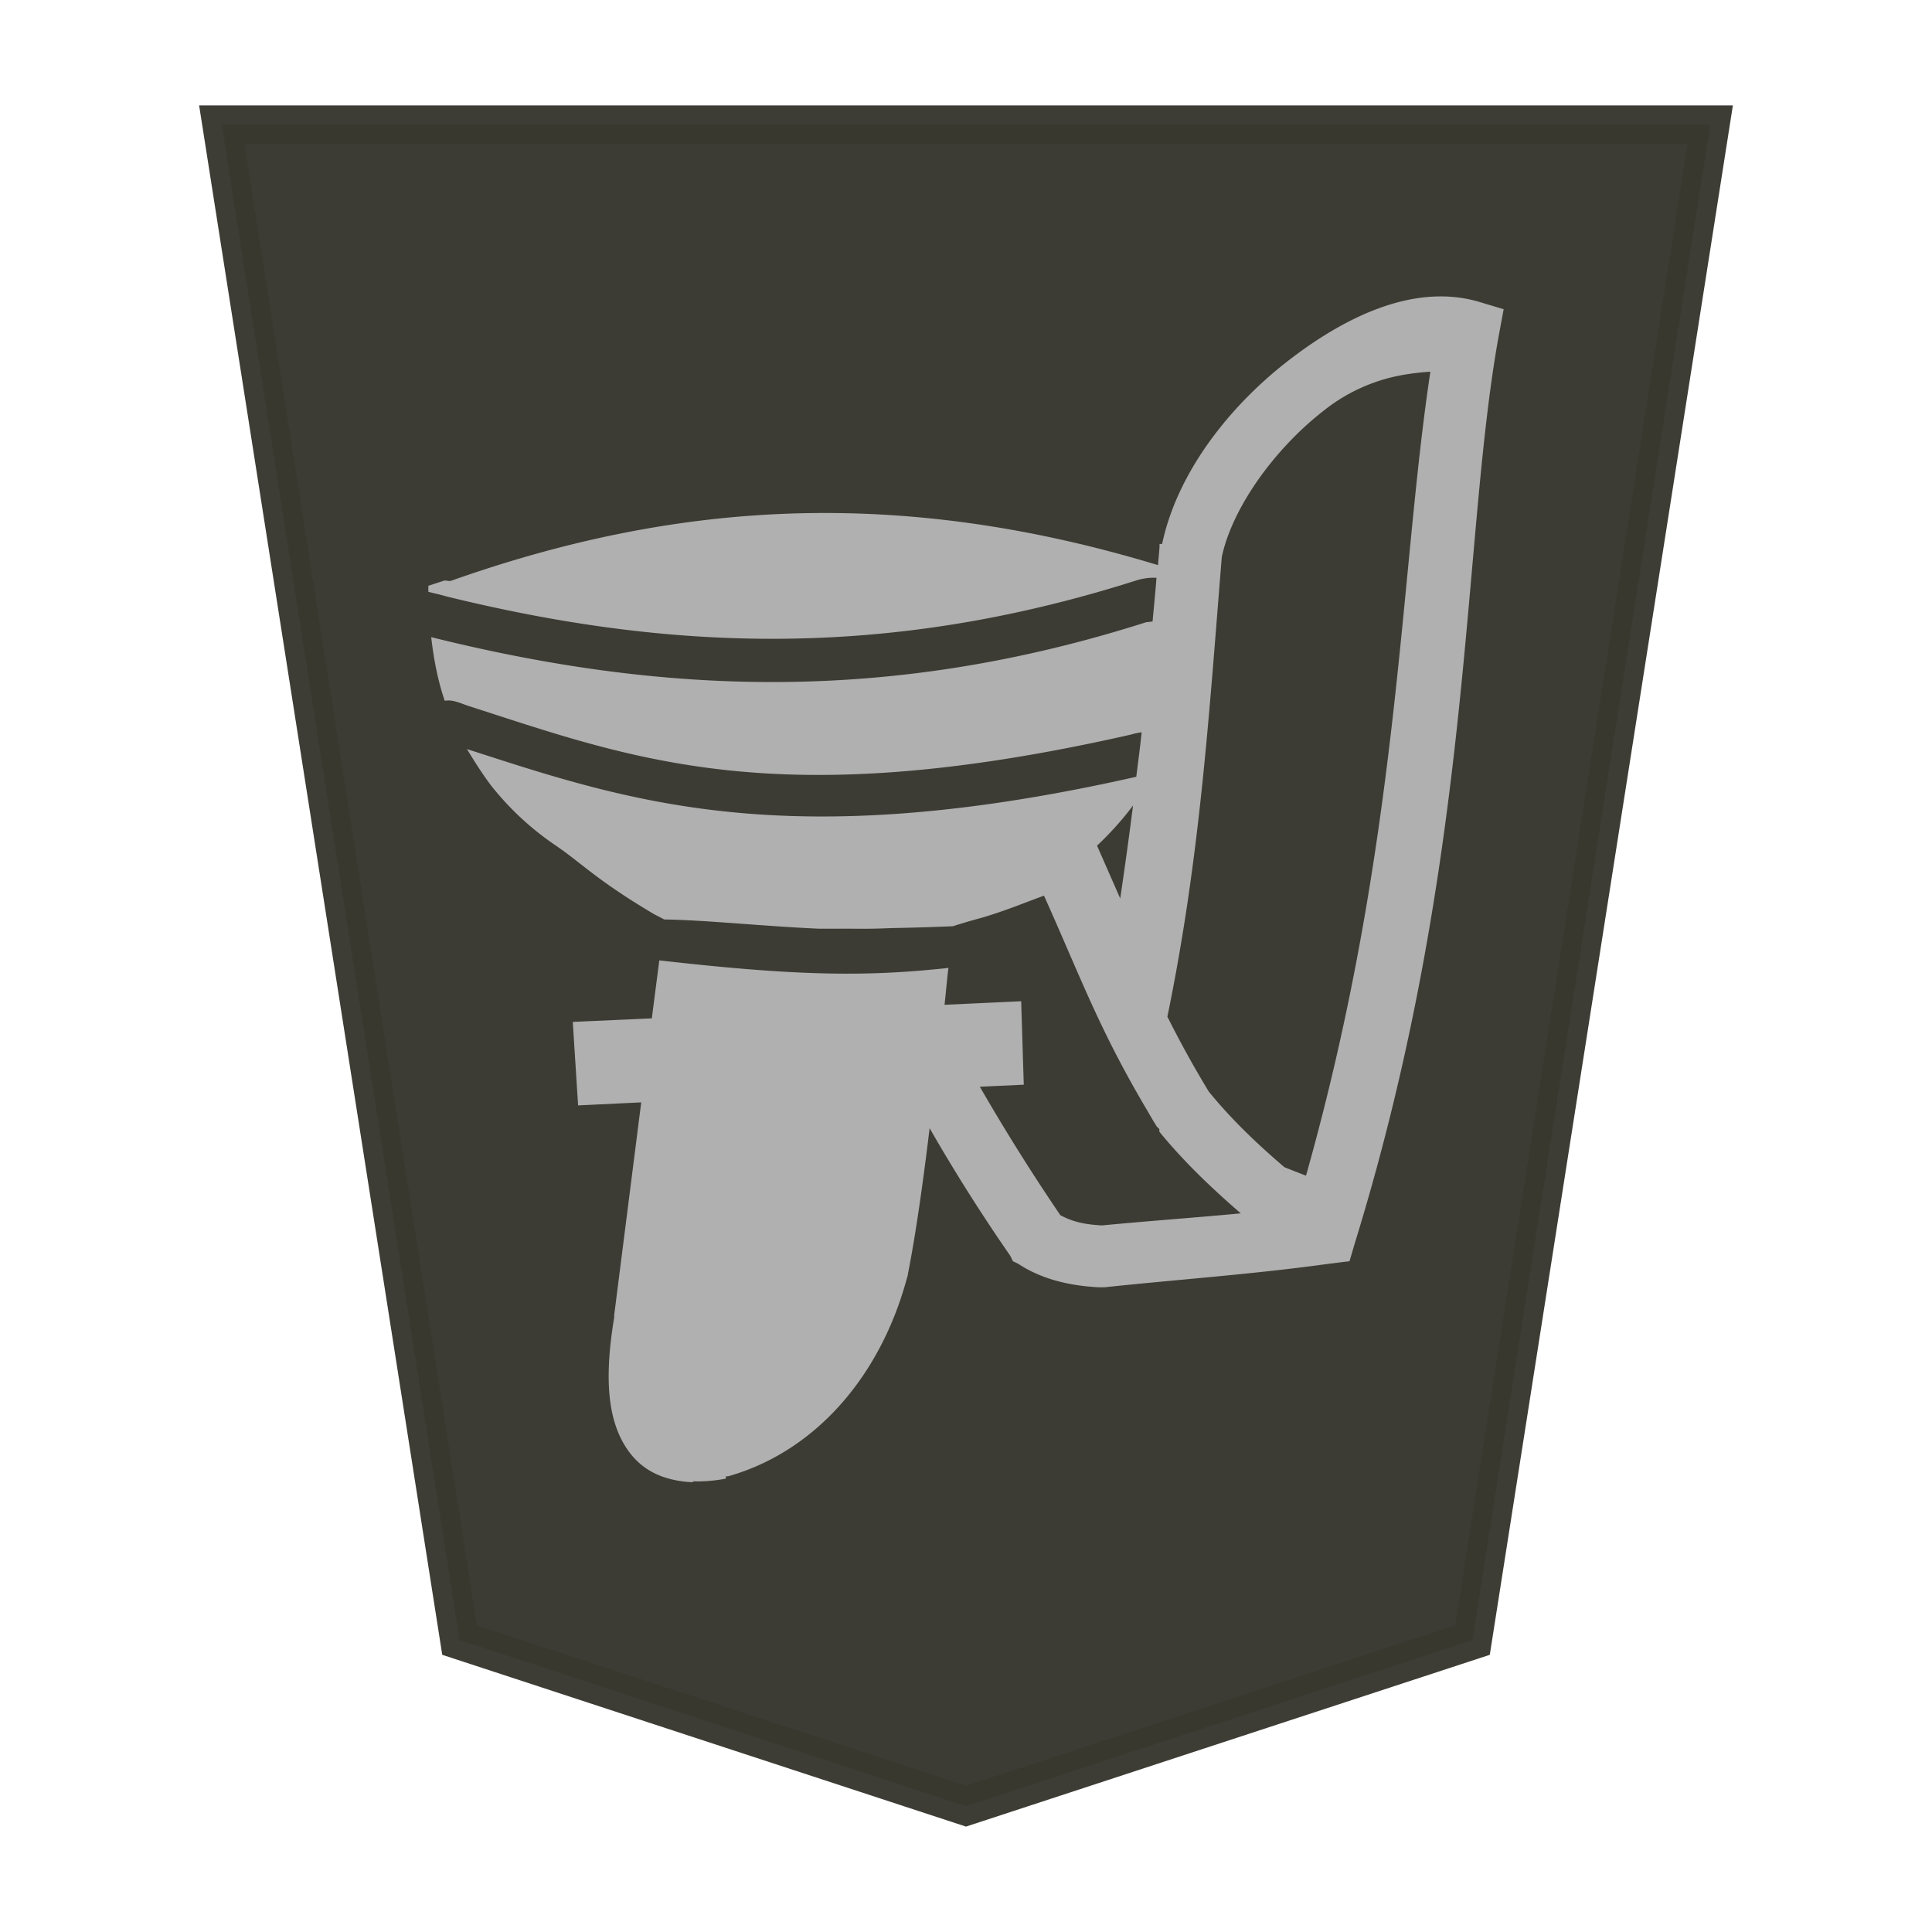 <svg xmlns="http://www.w3.org/2000/svg" width="52.157" height="52.157"><path fill="#fee572" fill-opacity=".992" stroke="#000" stroke-width="1.048" d="m26.078 48.76 13.673-4.484 6.418-40.907H5.988l6.419 40.907z" opacity=".98" style="fill:#38372f;fill-opacity:.992;stroke:#393830;stroke-opacity:.992"/><path d="M18.703 39.99c.278.011.576-.013.893-.072v-.063h.06c2.344-.663 4.106-2.684 4.825-5.34 0 0 .03-.086.03-.126.211-1.063.413-2.501.585-3.932a48.054 48.054 0 0 0 2.179 3.447l.07.144.144.07c.624.413 1.383.595 2.182.634h.14c2.103-.221 4.058-.356 6.055-.634l.566-.07.144-.49c3.21-10.409 2.883-18.895 3.873-24.432l.144-.778-.7-.21c-1.702-.48-3.54.374-5.14 1.619-1.602 1.247-2.98 3.03-3.38 4.928h-.07v.073c-.01.172-.03.326-.04.499-7.12-2.162-13.125-1.686-19.085.422-.06.023-.144-.023-.201 0l-.413.135v.163c.06.016.125.03.173.043.153.034.278.07.278.072 5.995 1.477 11.88 1.737 18.659-.422a1.584 1.584 0 0 1 .547-.072c-.03.394-.07.787-.106 1.18-.05.006-.182.023-.173.02-6.991 2.229-13.09 1.935-19.221.423l-.08-.021c.07.614.182 1.179.364 1.716.05-.002.096-.009.144-.005.173.017.307.082.49.144 4.49 1.447 8.341 2.942 17.884.778.04-.01.144-.043.297-.065-.04.403-.096.806-.144 1.202-9.45 2.136-13.735.653-18.07-.748.193.316.395.643.654.988a7.794 7.794 0 0 0 1.77 1.634c.673.461 1.1.932 2.634 1.839l.135.069.134.07c1.084.014 2.67.182 4.16.249.22.002.45-.001.681 0 .26 0 .519.005.787 0 .164-.002.336-.01.51-.016a69.398 69.398 0 0 0 1.651-.05c.25-.078.5-.154.788-.231.624-.183 1.149-.403 1.674-.595.99 2.202 1.49 3.624 2.822 5.858l.01.023v-.004c.071.125.135.23.212.355l.07.07v.07c.682.836 1.434 1.542 2.198 2.205-1.201.115-2.44.201-3.746.326-.518-.027-.826-.115-1.126-.278a55.33 55.33 0 0 1-2.172-3.466l1.186-.055-.07-2.253-2.069.096c.06-.557.06-.634.106-.997-.192.024-.394.042-.586.059h-.002a23.012 23.012 0 0 1-1.738.094c-1.542.026-3.193-.096-5.48-.355l-.202 1.565-2.134.096.144 2.254 1.704-.082-.73 5.744v.063c-.23 1.388-.23 2.571.26 3.411.25.432.604.74 1.093.902.24.08.5.125.778.135zM35.26 31.74a42.409 42.409 0 0 1-.586-.23c-.73-.624-1.43-1.289-2.042-2.042a28.218 28.218 0 0 1-1.117-2.022c.883-4.279 1.126-8.189 1.469-12.412.278-1.303 1.392-2.888 2.745-3.943a4.736 4.736 0 0 1 2.233-.984c.23-.037.442-.06.653-.072-.835 5.513-.826 12.74-3.359 21.709zm-5.019-7.486-.625-1.424c.336-.317.663-.672.972-1.085-.106.836-.221 1.669-.346 2.509z" style="color:#000;font-style:normal;font-variant:normal;font-weight:400;font-stretch:normal;font-size:medium;line-height:normal;font-family:sans-serif;font-variant-ligatures:normal;font-variant-position:normal;font-variant-caps:normal;font-variant-numeric:normal;font-variant-alternates:normal;font-variant-east-asian:normal;font-feature-settings:normal;font-variation-settings:normal;text-indent:0;text-align:start;text-decoration:none;text-decoration-line:none;text-decoration-style:solid;text-decoration-color:#000;letter-spacing:normal;word-spacing:normal;text-transform:none;writing-mode:lr-tb;direction:ltr;text-orientation:mixed;dominant-baseline:auto;baseline-shift:baseline;text-anchor:start;white-space:normal;shape-padding:0;shape-margin:0;inline-size:0;clip-rule:nonzero;display:inline;overflow:visible;visibility:visible;opacity:.99;isolation:auto;mix-blend-mode:normal;color-interpolation:sRGB;color-interpolation-filters:linearRGB;solid-color:#000;solid-opacity:1;fill:#b2b2b2;fill-opacity:1;fill-rule:nonzero;stroke:none;stroke-width:2.246;stroke-linecap:butt;stroke-linejoin:miter;stroke-miterlimit:4;stroke-dasharray:none;stroke-dashoffset:0;stroke-opacity:1;color-rendering:auto;image-rendering:auto;shape-rendering:auto;text-rendering:auto;enable-background:accumulate;stop-color:#000"/></svg>